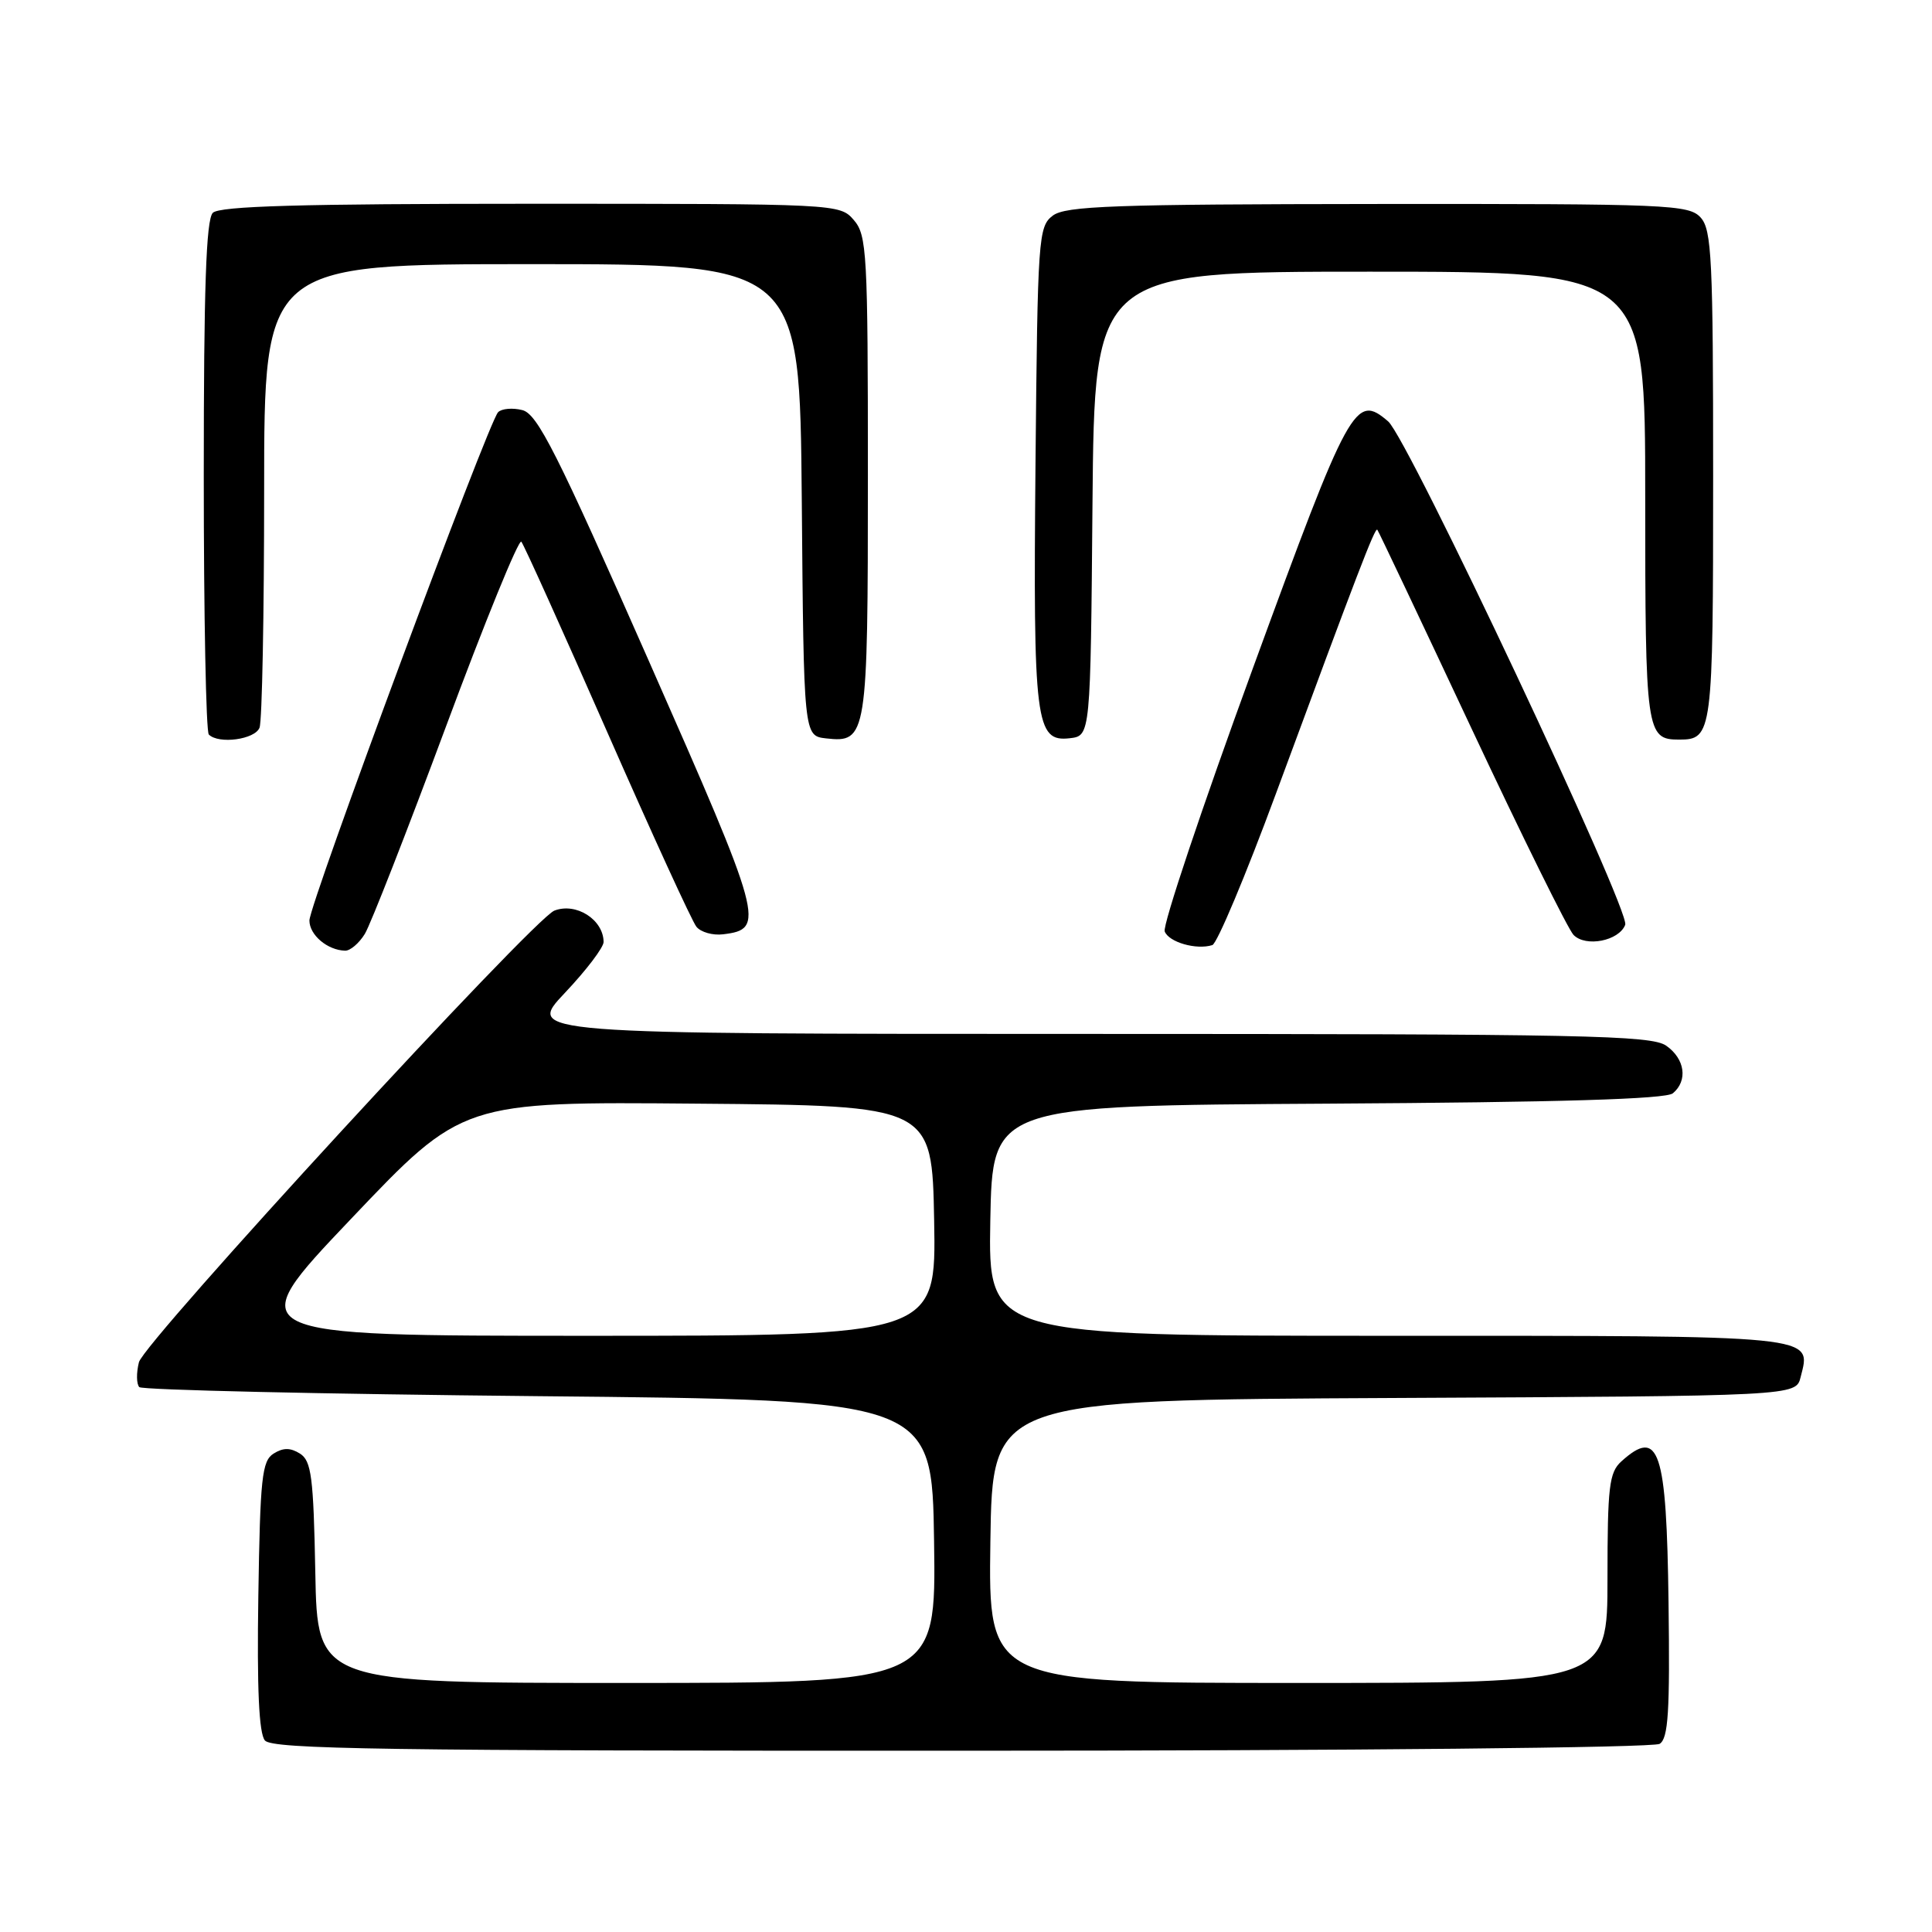 <?xml version="1.0" encoding="UTF-8" standalone="no"?>
<!DOCTYPE svg PUBLIC "-//W3C//DTD SVG 1.1//EN" "http://www.w3.org/Graphics/SVG/1.1/DTD/svg11.dtd" >
<svg xmlns="http://www.w3.org/2000/svg" xmlns:xlink="http://www.w3.org/1999/xlink" version="1.1" viewBox="0 0 256 256">
 <g >
 <path fill="currentColor"
d=" M 219.91 231.07 C 221.06 230.35 221.28 226.82 221.09 212.36 C 220.83 192.07 219.84 189.12 214.83 193.65 C 213.22 195.11 213.00 197.01 213.00 209.15 C 213.00 223.00 213.00 223.00 171.98 223.00 C 130.96 223.00 130.96 223.00 131.23 204.25 C 131.50 185.50 131.50 185.50 184.73 185.24 C 237.97 184.98 237.97 184.98 238.59 182.48 C 240.01 176.86 241.42 177.00 183.85 177.00 C 130.95 177.00 130.95 177.00 131.22 161.75 C 131.50 146.50 131.50 146.50 175.91 146.24 C 206.67 146.06 220.73 145.64 221.66 144.87 C 223.68 143.19 223.27 140.30 220.78 138.56 C 218.81 137.18 209.87 137.00 144.13 137.00 C 69.71 137.00 69.71 137.00 74.85 131.56 C 77.68 128.57 79.99 125.53 79.98 124.81 C 79.95 121.85 76.34 119.55 73.46 120.66 C 70.69 121.72 19.08 177.82 18.41 180.50 C 18.05 181.93 18.08 183.41 18.46 183.80 C 18.85 184.18 42.64 184.72 71.33 185.00 C 123.50 185.50 123.50 185.50 123.77 204.25 C 124.04 223.00 124.04 223.00 83.05 223.00 C 42.05 223.00 42.05 223.00 41.78 208.36 C 41.54 195.69 41.26 193.57 39.75 192.61 C 38.47 191.81 37.53 191.81 36.25 192.61 C 34.71 193.58 34.47 195.83 34.23 211.48 C 34.04 223.73 34.31 229.67 35.10 230.62 C 36.06 231.78 51.07 232.00 127.37 231.98 C 179.25 231.98 219.11 231.58 219.91 231.07 Z  M 48.34 123.75 C 49.10 122.51 53.93 110.15 59.09 96.28 C 64.24 82.41 68.74 71.38 69.08 71.78 C 69.42 72.18 74.54 83.53 80.46 97.00 C 86.38 110.47 91.70 122.09 92.28 122.80 C 92.86 123.52 94.45 123.97 95.81 123.80 C 101.46 123.12 101.15 121.98 85.97 87.57 C 73.78 59.93 71.21 54.84 69.21 54.34 C 67.92 54.01 66.47 54.14 66.00 54.62 C 64.69 55.97 41.00 119.78 41.00 121.97 C 41.00 123.89 43.39 125.91 45.73 125.97 C 46.40 125.99 47.58 124.99 48.34 123.75 Z  M 169.06 105.18 C 179.93 75.75 182.19 69.86 182.50 70.19 C 182.65 70.36 188.26 82.20 194.97 96.50 C 201.68 110.80 207.77 123.12 208.50 123.88 C 210.11 125.54 214.52 124.68 215.35 122.54 C 216.05 120.70 186.58 58.11 183.94 55.84 C 179.58 52.10 178.86 53.41 166.00 88.58 C 159.28 106.96 154.03 122.63 154.33 123.42 C 154.88 124.85 158.52 125.90 160.64 125.23 C 161.27 125.03 165.06 116.01 169.06 105.18 Z  M 34.39 96.42 C 34.73 95.55 35.00 81.37 35.00 64.92 C 35.00 35.00 35.00 35.00 70.49 35.00 C 105.97 35.00 105.97 35.00 106.24 66.25 C 106.50 97.50 106.50 97.50 109.45 97.84 C 114.88 98.45 115.00 97.69 115.00 62.96 C 115.00 33.49 114.87 31.16 113.13 29.15 C 111.28 27.01 110.99 27.00 70.33 27.00 C 39.83 27.00 29.09 27.31 28.20 28.20 C 27.31 29.09 27.00 38.21 27.00 63.03 C 27.00 81.53 27.30 96.97 27.67 97.33 C 28.98 98.64 33.79 97.99 34.39 96.42 Z  M 144.76 66.75 C 145.03 36.00 145.03 36.00 181.51 36.00 C 218.00 36.00 218.00 36.00 218.00 65.80 C 218.00 97.11 218.12 98.00 222.50 98.00 C 226.90 98.00 227.00 97.26 227.00 63.13 C 227.00 34.32 226.81 30.45 225.35 28.83 C 223.79 27.11 221.16 27.00 182.60 27.03 C 147.53 27.06 141.21 27.29 139.50 28.57 C 137.59 30.02 137.49 31.43 137.21 61.37 C 136.89 95.80 137.21 98.34 141.75 97.82 C 144.50 97.50 144.50 97.50 144.76 66.75 Z  M 46.53 161.49 C 61.27 145.97 61.27 145.97 92.39 146.24 C 123.50 146.50 123.50 146.50 123.78 161.75 C 124.05 177.00 124.05 177.00 77.92 177.00 C 31.78 177.00 31.78 177.00 46.53 161.49 Z "/>
</g>
</svg>